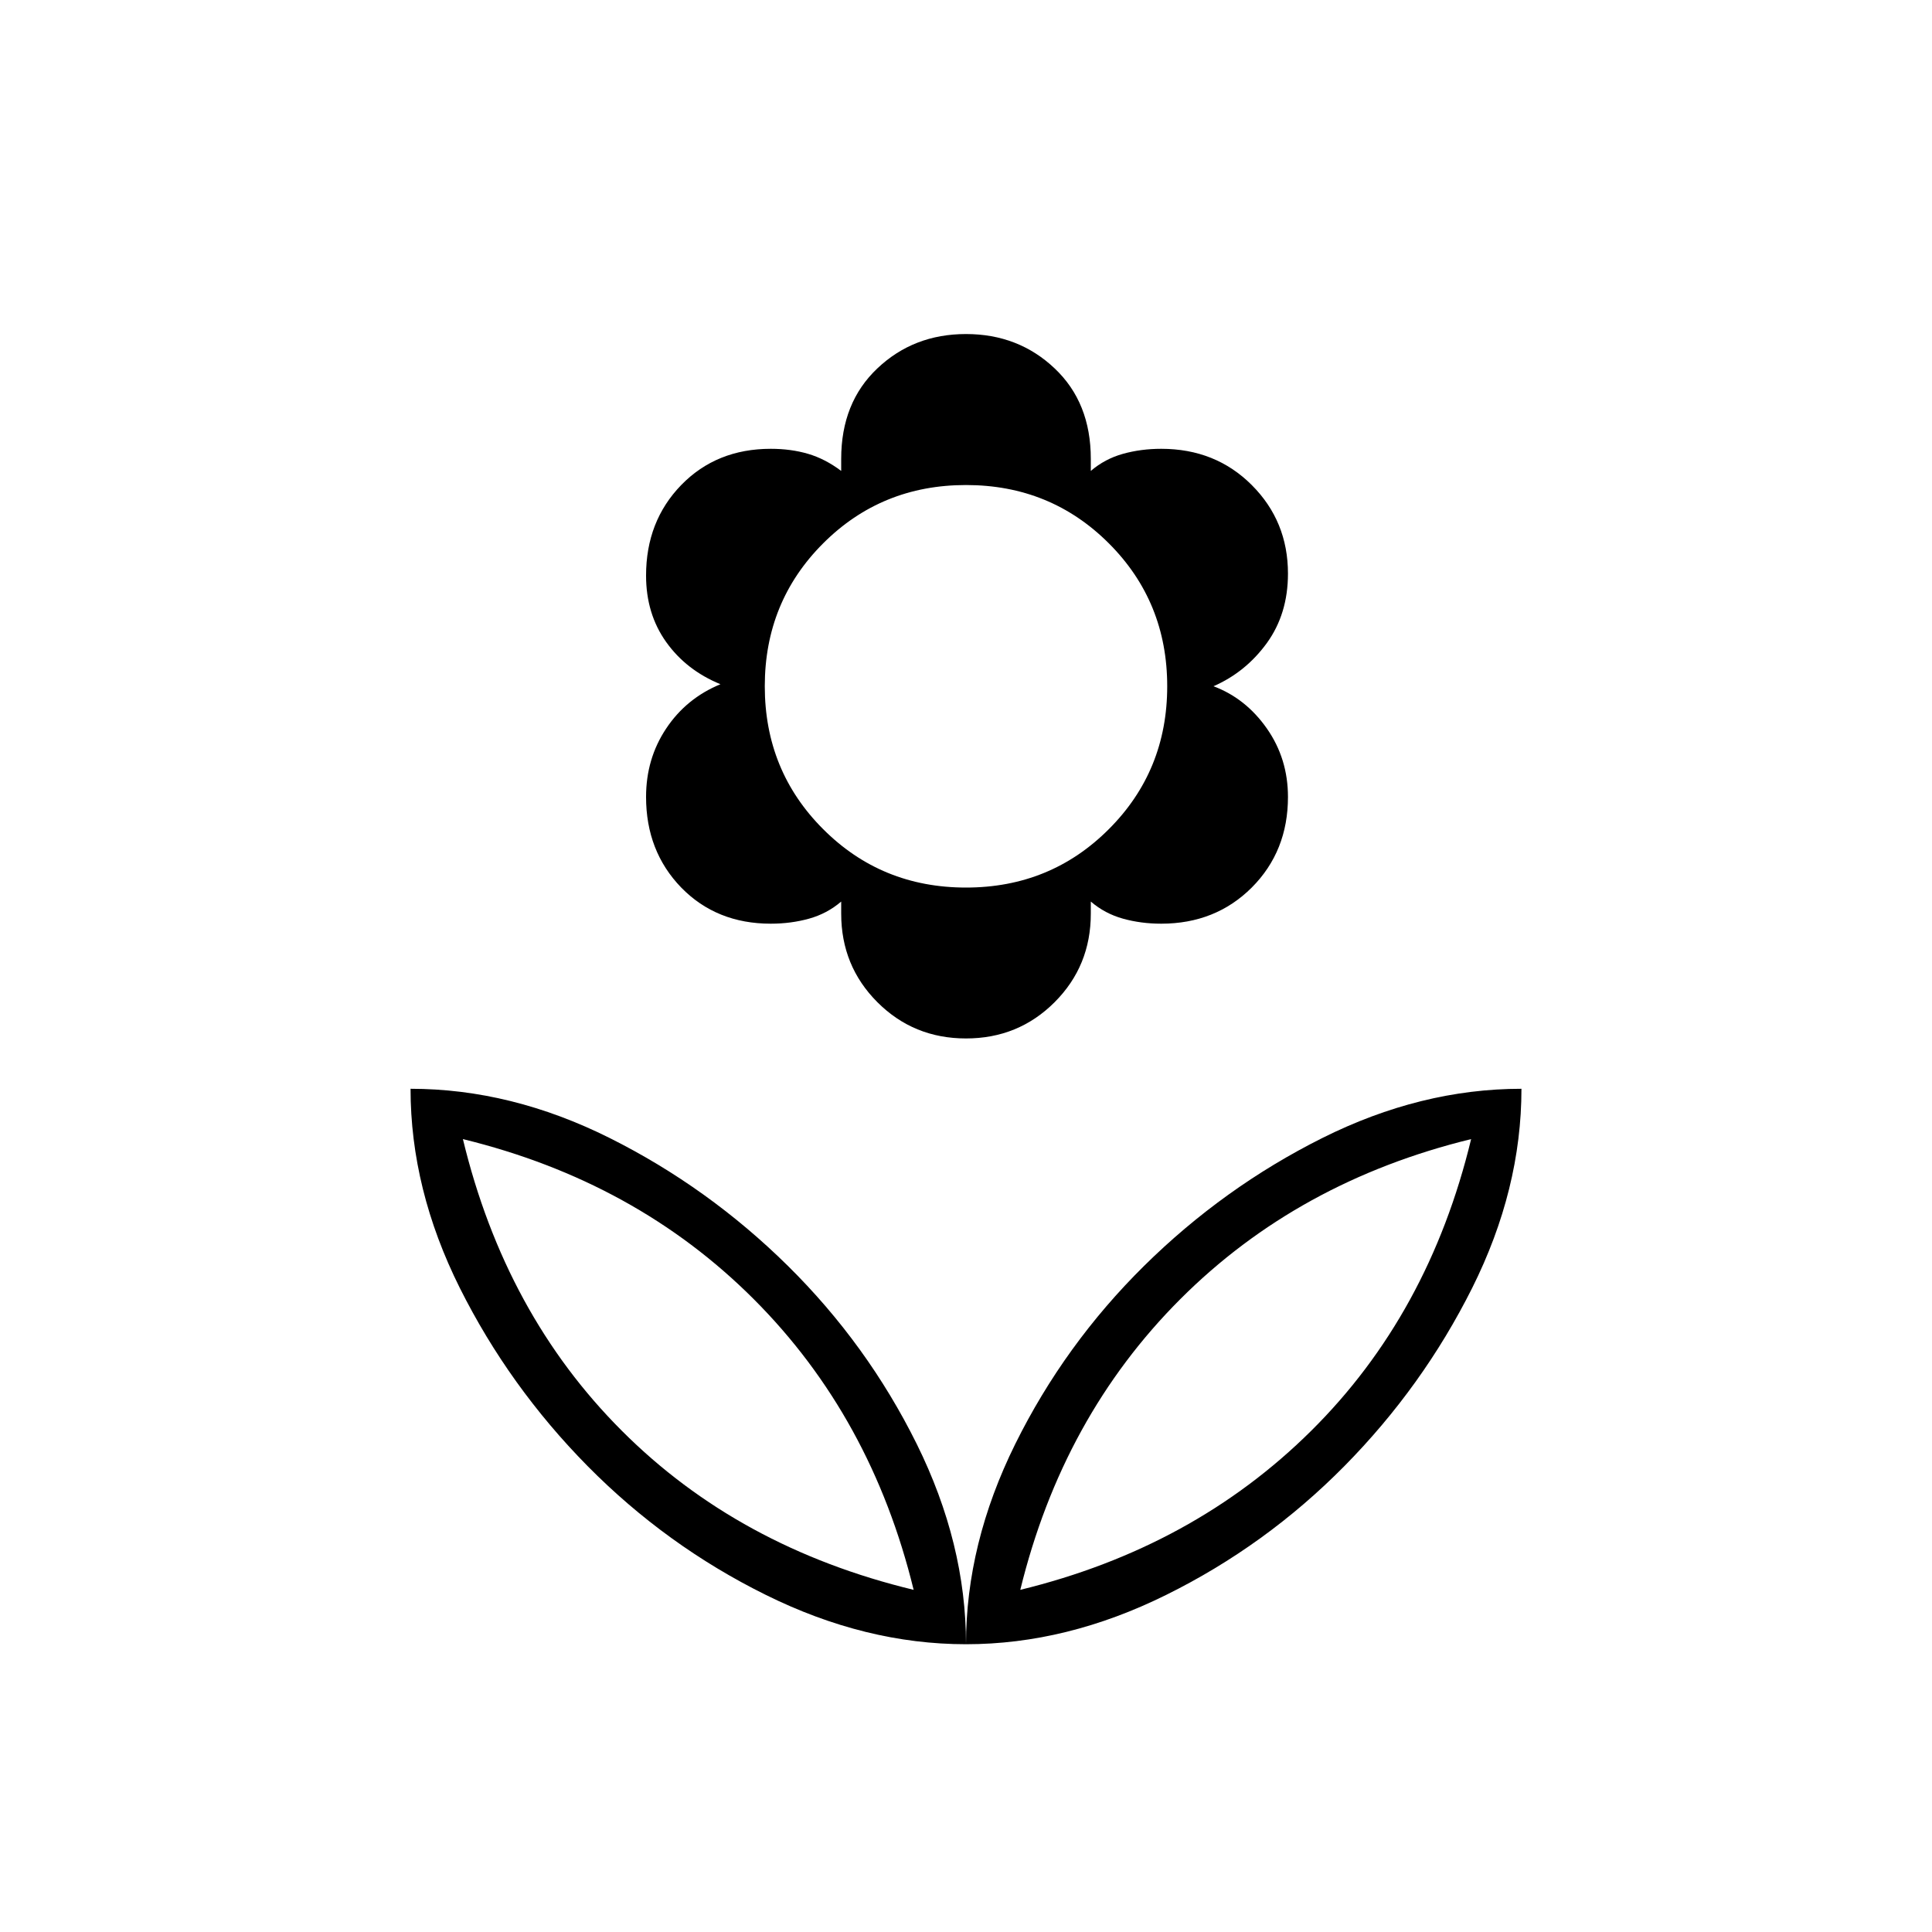 <svg xmlns="http://www.w3.org/2000/svg" height="20" width="20"><path d="M10 17.021Q10 15.979 10.51 14.948Q11.021 13.917 11.844 13.104Q12.667 12.292 13.688 11.781Q14.708 11.271 15.75 11.271Q15.75 12.312 15.24 13.333Q14.729 14.354 13.917 15.177Q13.104 16 12.073 16.51Q11.042 17.021 10 17.021ZM10.562 16.458Q12.354 16.021 13.573 14.812Q14.792 13.604 15.229 11.792Q13.438 12.229 12.219 13.448Q11 14.667 10.562 16.458ZM10 17.021Q10 15.979 9.49 14.948Q8.979 13.917 8.156 13.104Q7.333 12.292 6.312 11.781Q5.292 11.271 4.25 11.271Q4.25 12.312 4.76 13.333Q5.271 14.354 6.083 15.177Q6.896 16 7.927 16.51Q8.958 17.021 10 17.021ZM9.458 16.458Q7.646 16.021 6.438 14.812Q5.229 13.604 4.792 11.792Q6.583 12.229 7.802 13.448Q9.021 14.667 9.458 16.458ZM10 10.75Q9.458 10.75 9.083 10.375Q8.708 10 8.708 9.458V9.333Q8.562 9.458 8.375 9.51Q8.188 9.562 7.979 9.562Q7.417 9.562 7.052 9.188Q6.688 8.812 6.688 8.25Q6.688 7.854 6.896 7.542Q7.104 7.229 7.458 7.083Q7.104 6.938 6.896 6.646Q6.688 6.354 6.688 5.958Q6.688 5.396 7.052 5.021Q7.417 4.646 7.979 4.646Q8.188 4.646 8.365 4.698Q8.542 4.75 8.708 4.875V4.75Q8.708 4.167 9.083 3.813Q9.458 3.458 10 3.458Q10.542 3.458 10.917 3.813Q11.292 4.167 11.292 4.75V4.875Q11.438 4.75 11.625 4.698Q11.812 4.646 12.021 4.646Q12.583 4.646 12.958 5.021Q13.333 5.396 13.333 5.938Q13.333 6.354 13.115 6.656Q12.896 6.958 12.562 7.104Q12.896 7.229 13.115 7.542Q13.333 7.854 13.333 8.25Q13.333 8.812 12.958 9.188Q12.583 9.562 12.021 9.562Q11.812 9.562 11.625 9.51Q11.438 9.458 11.292 9.333V9.458Q11.292 10 10.917 10.375Q10.542 10.75 10 10.75ZM10 9.188Q10.875 9.188 11.479 8.583Q12.083 7.979 12.083 7.104Q12.083 6.229 11.479 5.625Q10.875 5.021 10 5.021Q9.125 5.021 8.521 5.625Q7.917 6.229 7.917 7.104Q7.917 7.979 8.521 8.583Q9.125 9.188 10 9.188ZM10.562 16.458Q10.562 16.458 10.562 16.458Q10.562 16.458 10.562 16.458Q10.562 16.458 10.562 16.458Q10.562 16.458 10.562 16.458ZM9.458 16.458Q9.458 16.458 9.458 16.458Q9.458 16.458 9.458 16.458Q9.458 16.458 9.458 16.458Q9.458 16.458 9.458 16.458Z"/></svg>